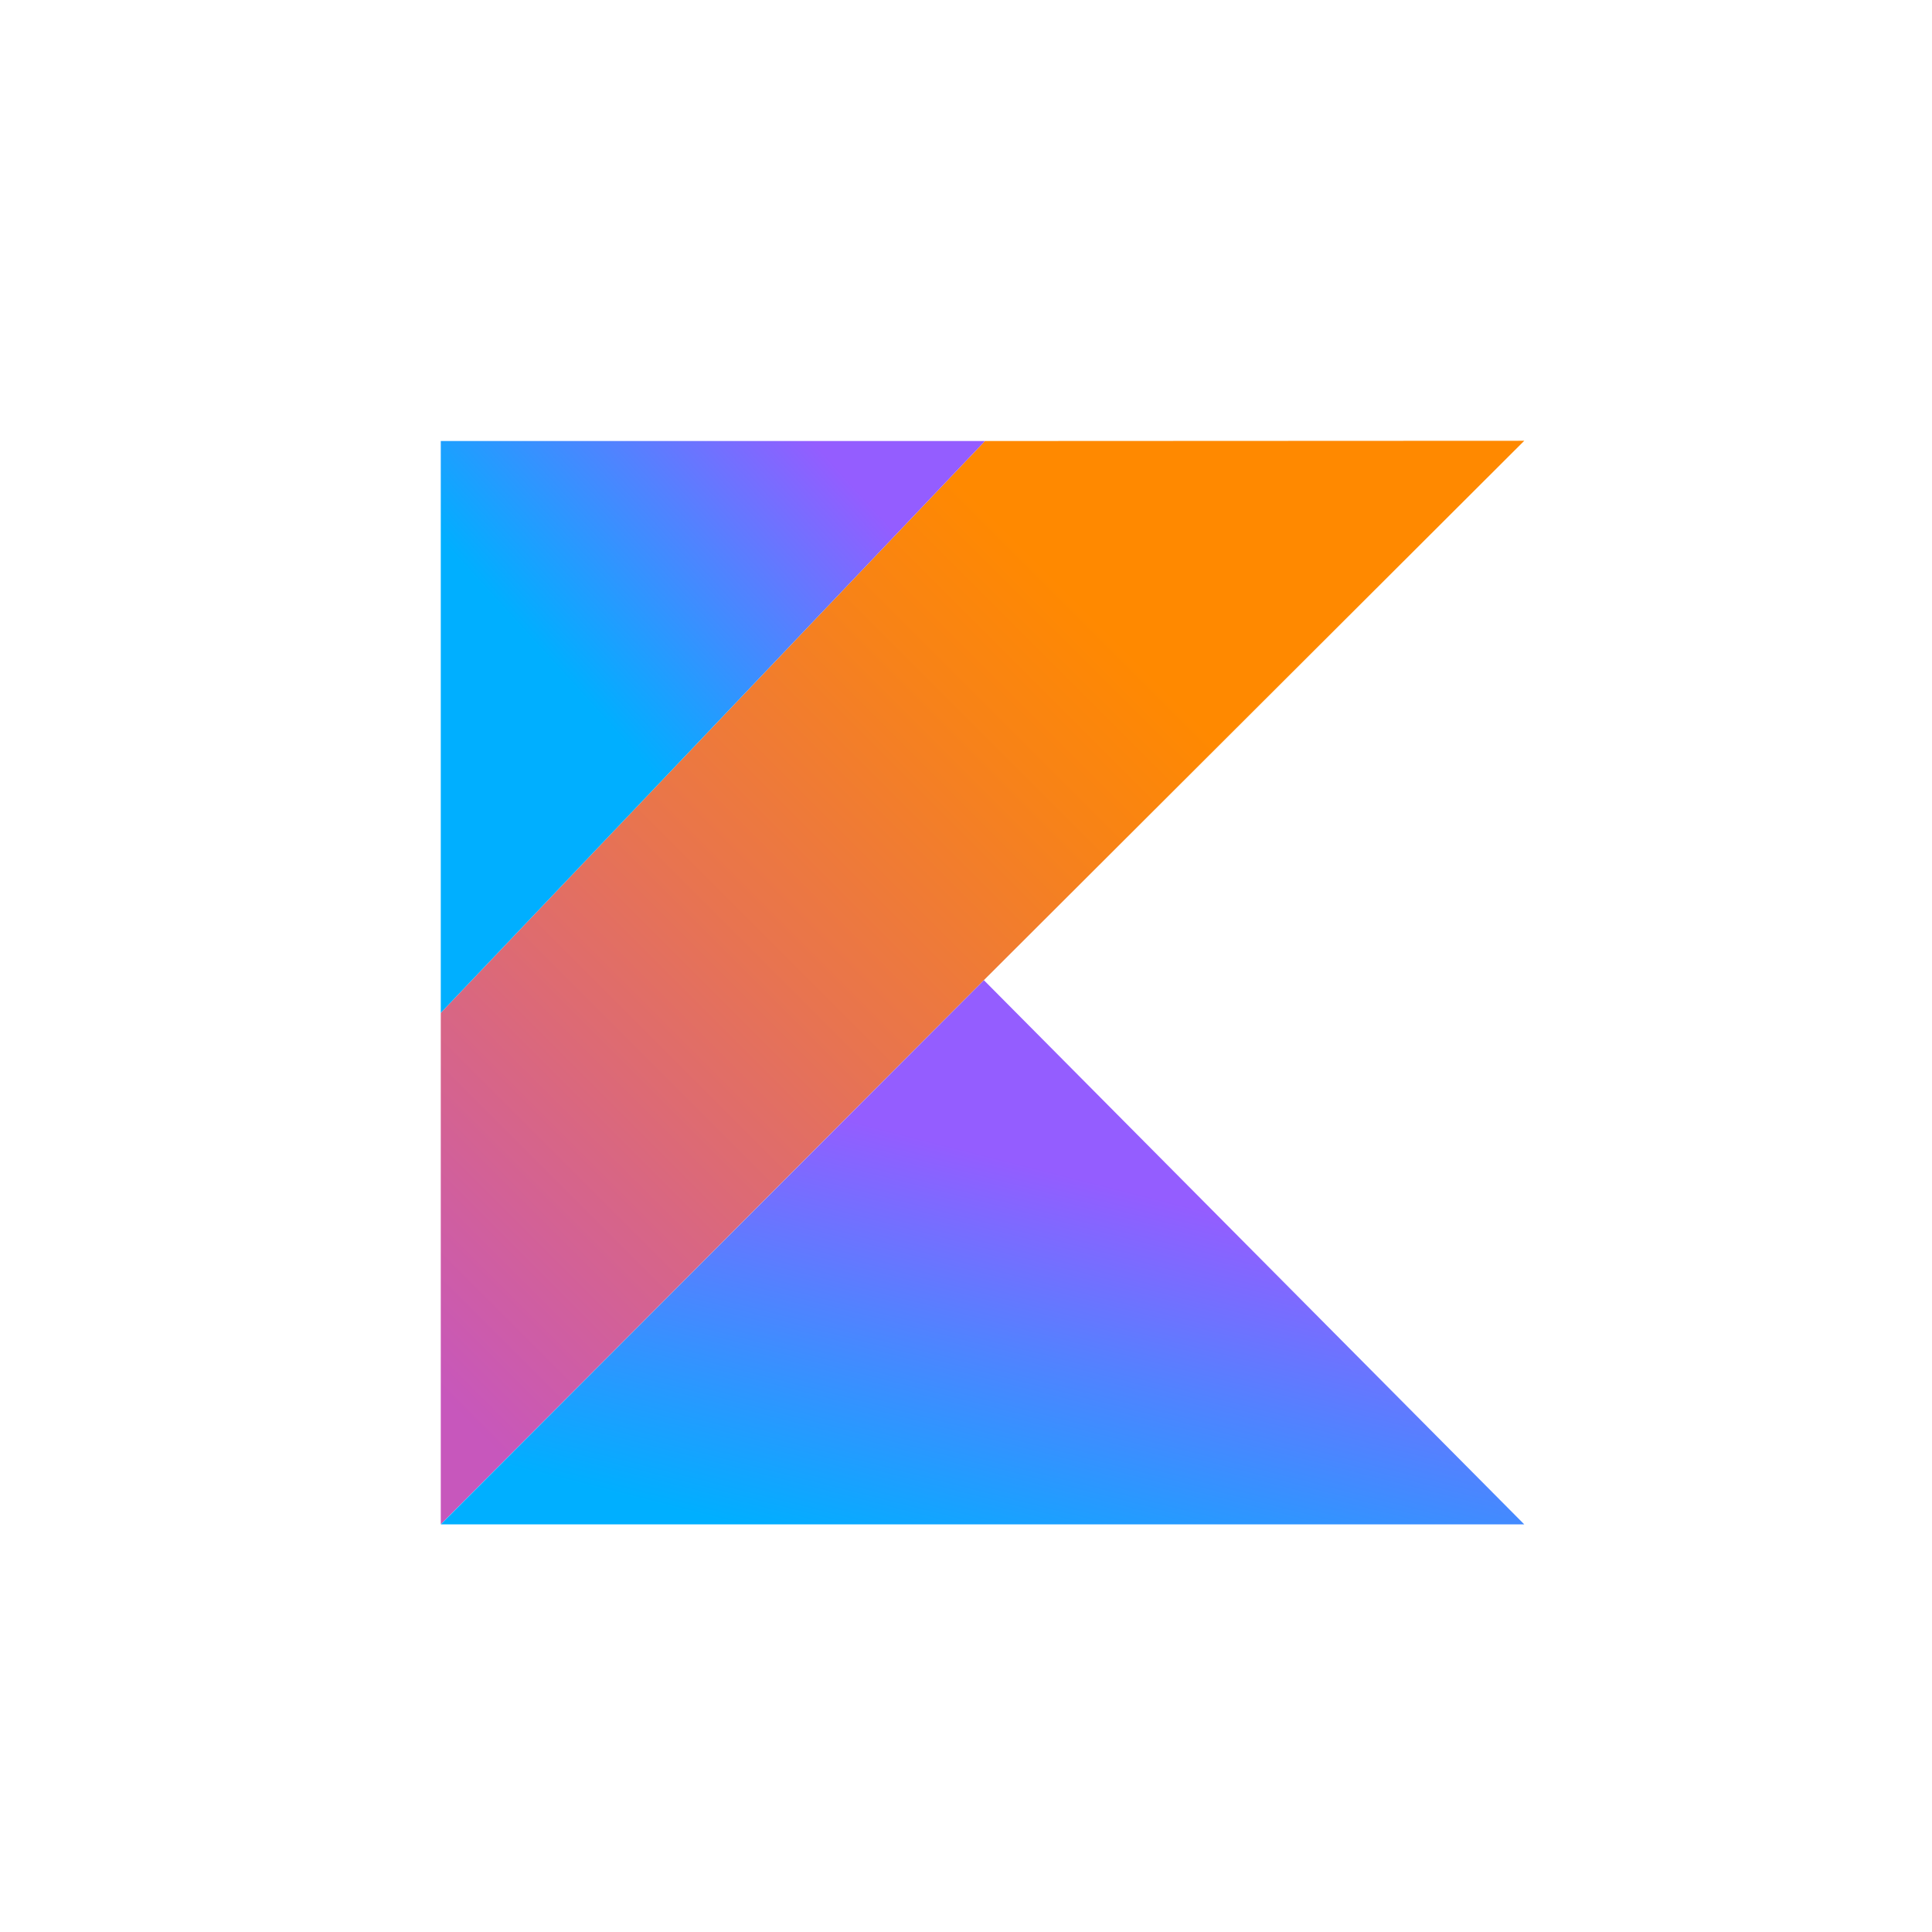 <svg id="Kotlin" xmlns="http://www.w3.org/2000/svg" xmlns:xlink="http://www.w3.org/1999/xlink" width="48" height="48" viewBox="0 0 48 48">
  <defs>
    <clipPath id="clip-path">
      <rect id="Rectangle_479" data-name="Rectangle 479" width="48" height="48" transform="translate(4116 3374)" fill="#fff" stroke="#707070" stroke-width="1"/>
    </clipPath>
    <linearGradient id="linear-gradient" x1="-0.168" y1="0.919" x2="0.762" y2="-0.011" gradientUnits="objectBoundingBox">
      <stop offset="0.108" stop-color="#c757bc"/>
      <stop offset="0.173" stop-color="#cd5ca9"/>
      <stop offset="0.492" stop-color="#e8744f"/>
      <stop offset="0.716" stop-color="#f88316"/>
      <stop offset="0.823" stop-color="#ff8900"/>
    </linearGradient>
    <linearGradient id="linear-gradient-2" x1="0.319" y1="1.359" x2="0.773" y2="0.456" gradientUnits="objectBoundingBox">
      <stop offset="0.296" stop-color="#00afff"/>
      <stop offset="0.694" stop-color="#5282ff"/>
      <stop offset="1" stop-color="#945dff"/>
    </linearGradient>
    <linearGradient id="linear-gradient-3" x1="-0.024" y1="0.523" x2="0.61" y2="-0.08" xlink:href="#linear-gradient-2"/>
  </defs>
  <g id="Kotlin-2" data-name="Kotlin" transform="translate(-4116 -3374)" clip-path="url(#clip-path)">
    <g id="kotlin-icon" transform="translate(4126.951 3384.951)">
      <g id="Group_1412" data-name="Group 1412">
        <path id="Path_2552" data-name="Path 2552" d="M13.52.006,0,14.213V26.919L13.494,13.4,26.919,0Z" fill="url(#linear-gradient)"/>
        <path id="Path_2553" data-name="Path 2553" d="M0,45.387l13.494-13.52,13.425,13.52Z" transform="translate(0 -18.465)" fill="url(#linear-gradient-2)"/>
        <path id="Path_2554" data-name="Path 2554" d="M0,.015H13.52L0,14.222Z" transform="translate(0 -0.009)" fill="url(#linear-gradient-3)"/>
      </g>
    </g>
  </g>
</svg>
